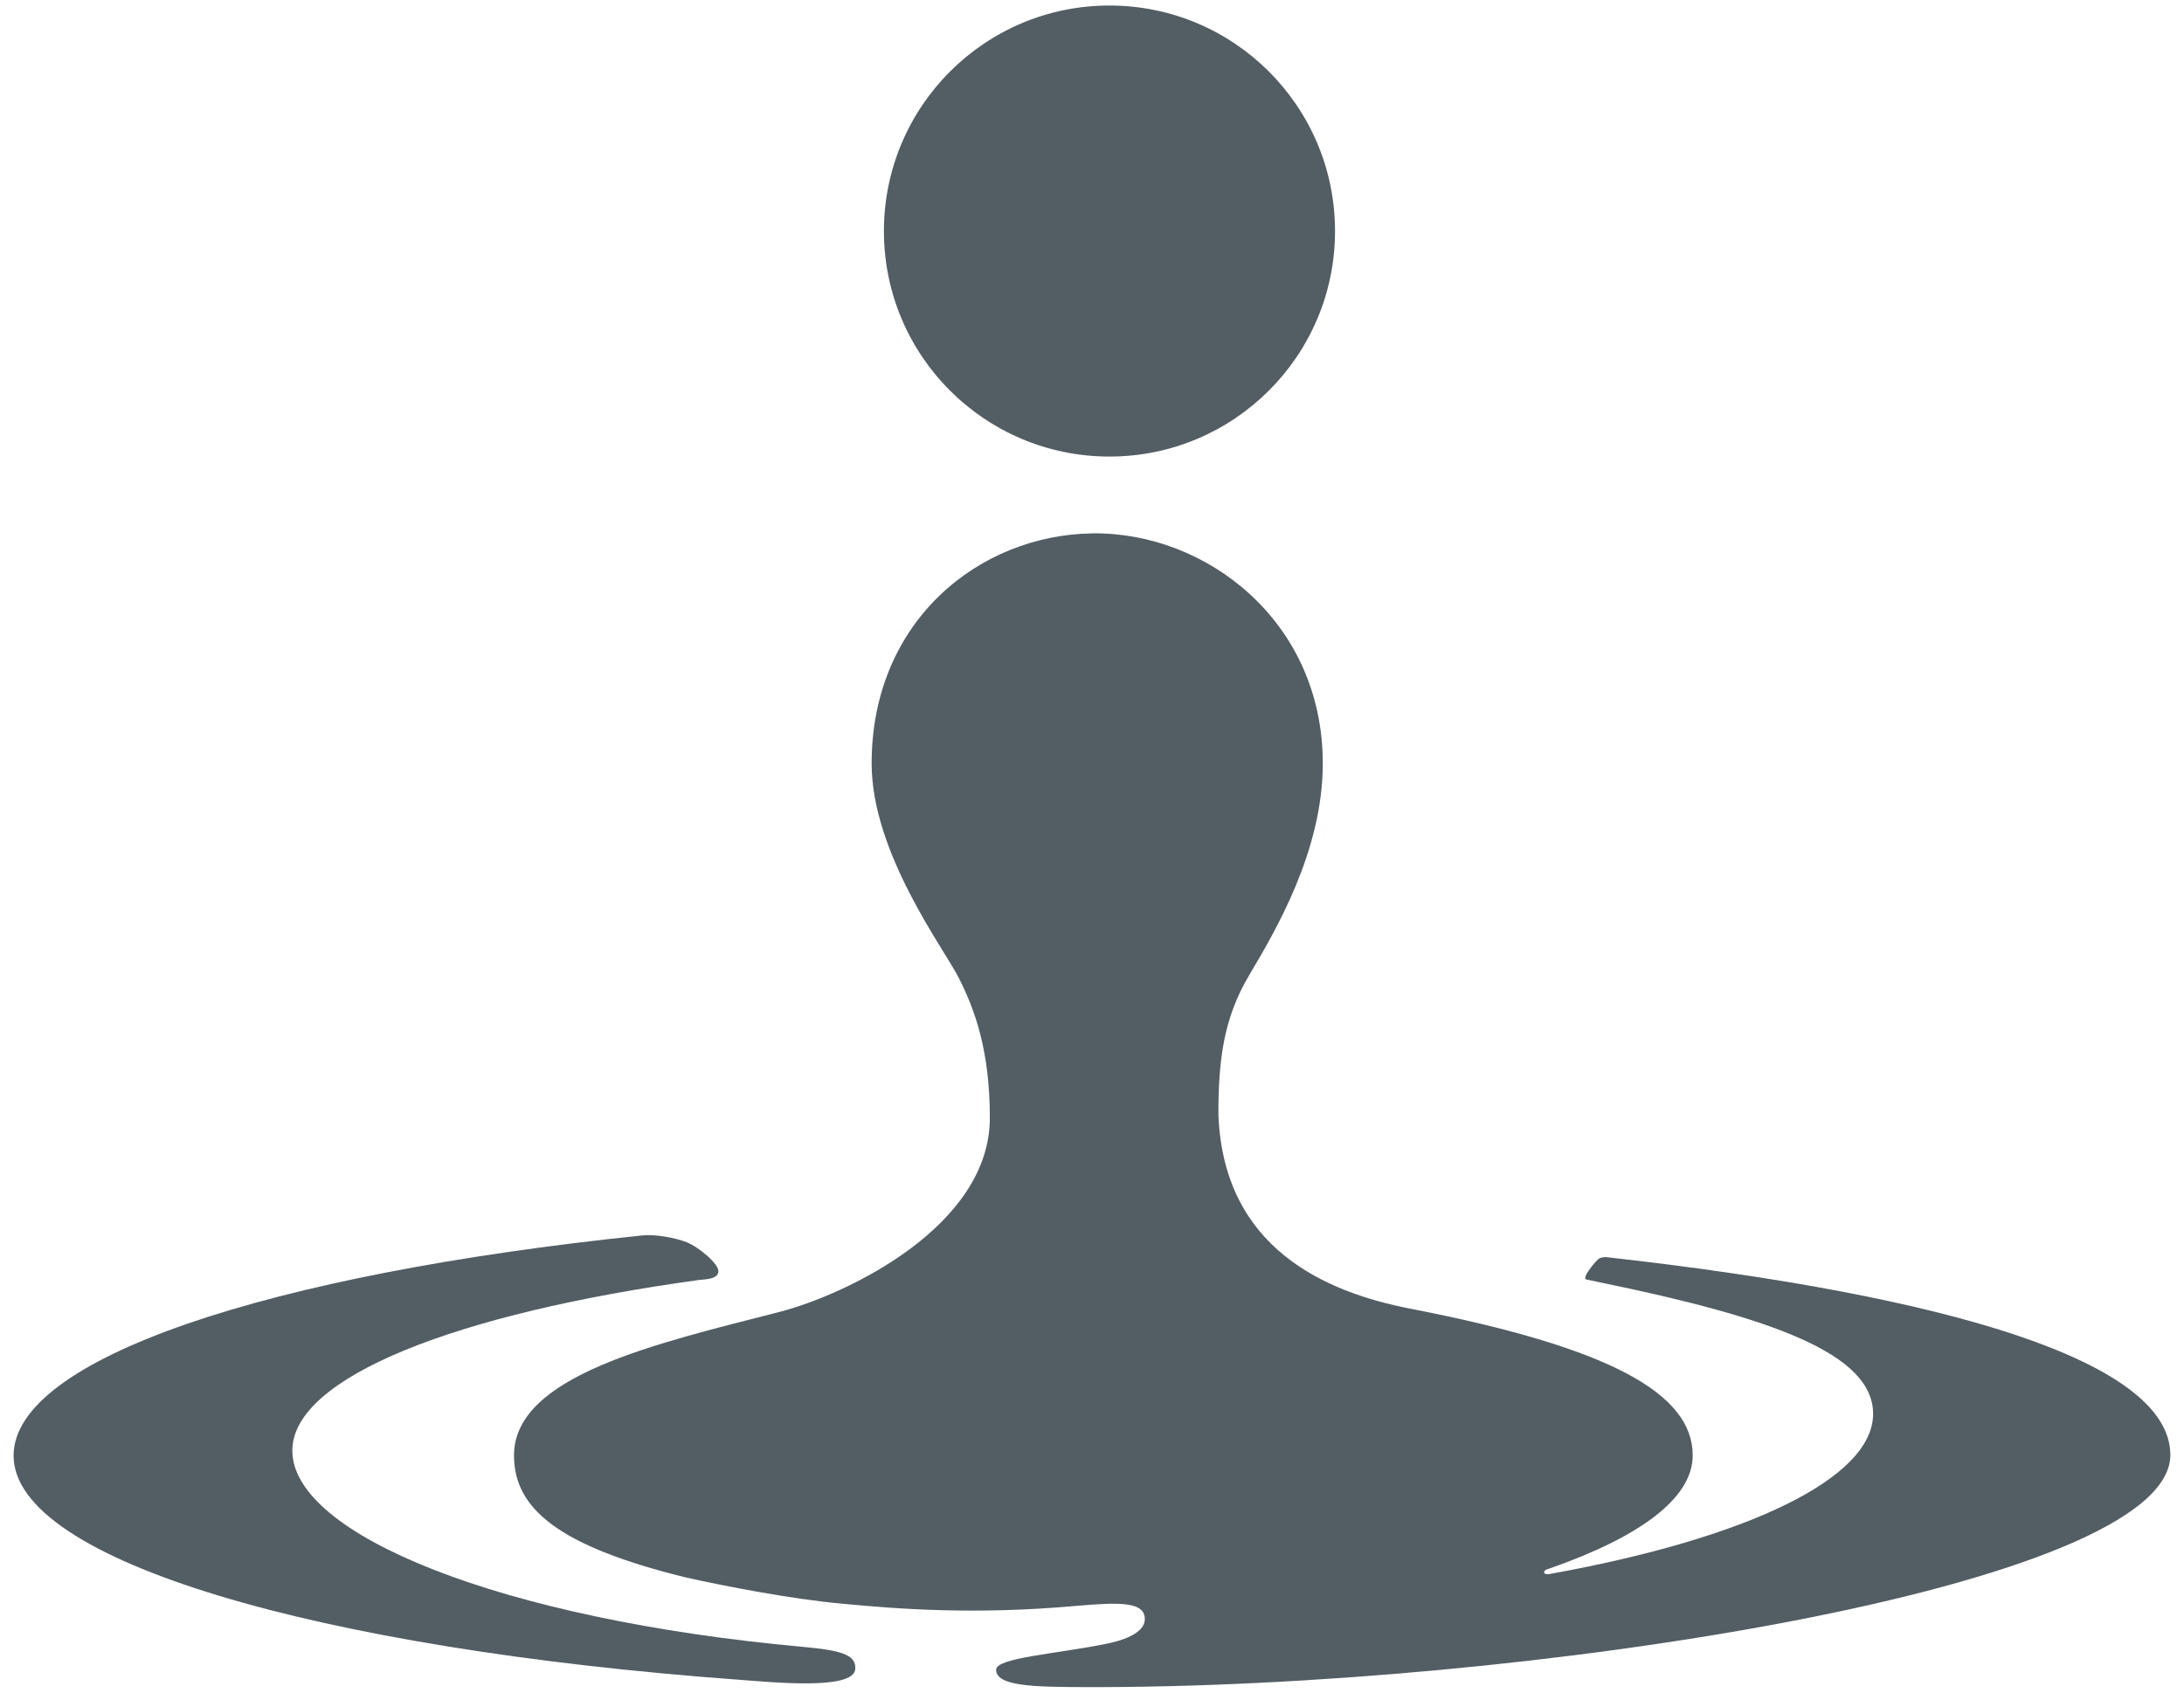 <svg version="1.1" id="LDI" xmlns="http://www.w3.org/2000/svg" xmlns:xlink="http://www.w3.org/1999/xlink" x="0px" y="0px"
	 width="40px" height="31px" viewBox="0 0 40 31" enable-background="new 0 0 40 31" xml:space="preserve">
<path fill="#535D64" d="M24.451,4.233c0,2.281-1.85,4.129-4.131,4.129c-2.283,0-4.131-1.848-4.131-4.129
	c0-2.282,1.849-4.132,4.131-4.132C22.602,0.102,24.451,1.951,24.451,4.233z"/>
<path fill="#535D64" d="M15.664,30.572c0.021-0.264-0.25-0.345-0.969-0.41c-5.518-0.502-9.341-2.053-9.341-3.593
	c0-1.346,3.007-2.516,7.443-3.125c0.119-0.015,0.341-0.01,0.36-0.148c0.02-0.14-0.354-0.453-0.578-0.543
	c-0.222-0.087-0.576-0.148-0.812-0.126c-6.859,0.71-11.524,2.256-11.518,4.037c0.006,1.922,5.565,3.536,13.295,4.102
	C14.143,30.81,15.631,30.961,15.664,30.572z"/>
<path fill="#535D64" d="M20.785,29.456"/>
<path fill="#535D64" d="M20.145,30.068"/>
<path fill="#535D64" d="M29.427,23.026c-0.012-0.002-0.071-0.005-0.131,0.02c-0.054,0.023-0.342,0.368-0.241,0.389
	c0.124,0.024,0.208,0.043,0.239,0.05c3.159,0.647,5.012,1.31,5.012,2.41c0,1.186-2.315,2.28-5.904,2.93
	c-0.034,0.008-0.116,0.017-0.122-0.026s0.068-0.06,0.1-0.071c1.639-0.573,2.622-1.28,2.622-2.072c0-1.137-1.523-1.979-5.172-2.687
	c-1.554-0.302-3.421-1.104-3.515-3.552c0-0.978,0.086-1.758,0.568-2.563c0.479-0.809,1.344-2.268,1.344-3.871
	c0-2.605-2.137-4.24-4.215-4.214c-2.081,0.026-4.048,1.608-4.048,4.214c0,1.639,1.324,3.388,1.597,3.929
	c0.292,0.578,0.568,1.324,0.568,2.563c0,1.988-2.622,3.234-3.851,3.553c-2.256,0.579-4.865,1.166-4.864,2.629
	c0,0.965,0.796,1.657,3.145,2.234c0.712,0.16,1.943,0.397,2.851,0.48c1.042,0.099,2.438,0.208,4.295,0.042
	c0.805-0.071,1.232-0.073,1.261,0.212c0.032,0.316-0.506,0.442-0.715,0.484c-0.918,0.185-2.01,0.254-2.007,0.474
	c0.004,0.301,0.683,0.313,1.6,0.317c8.051,0.027,19.914-1.833,19.906-4.255C39.743,24.948,35.753,23.733,29.427,23.026z"/>
</svg>
